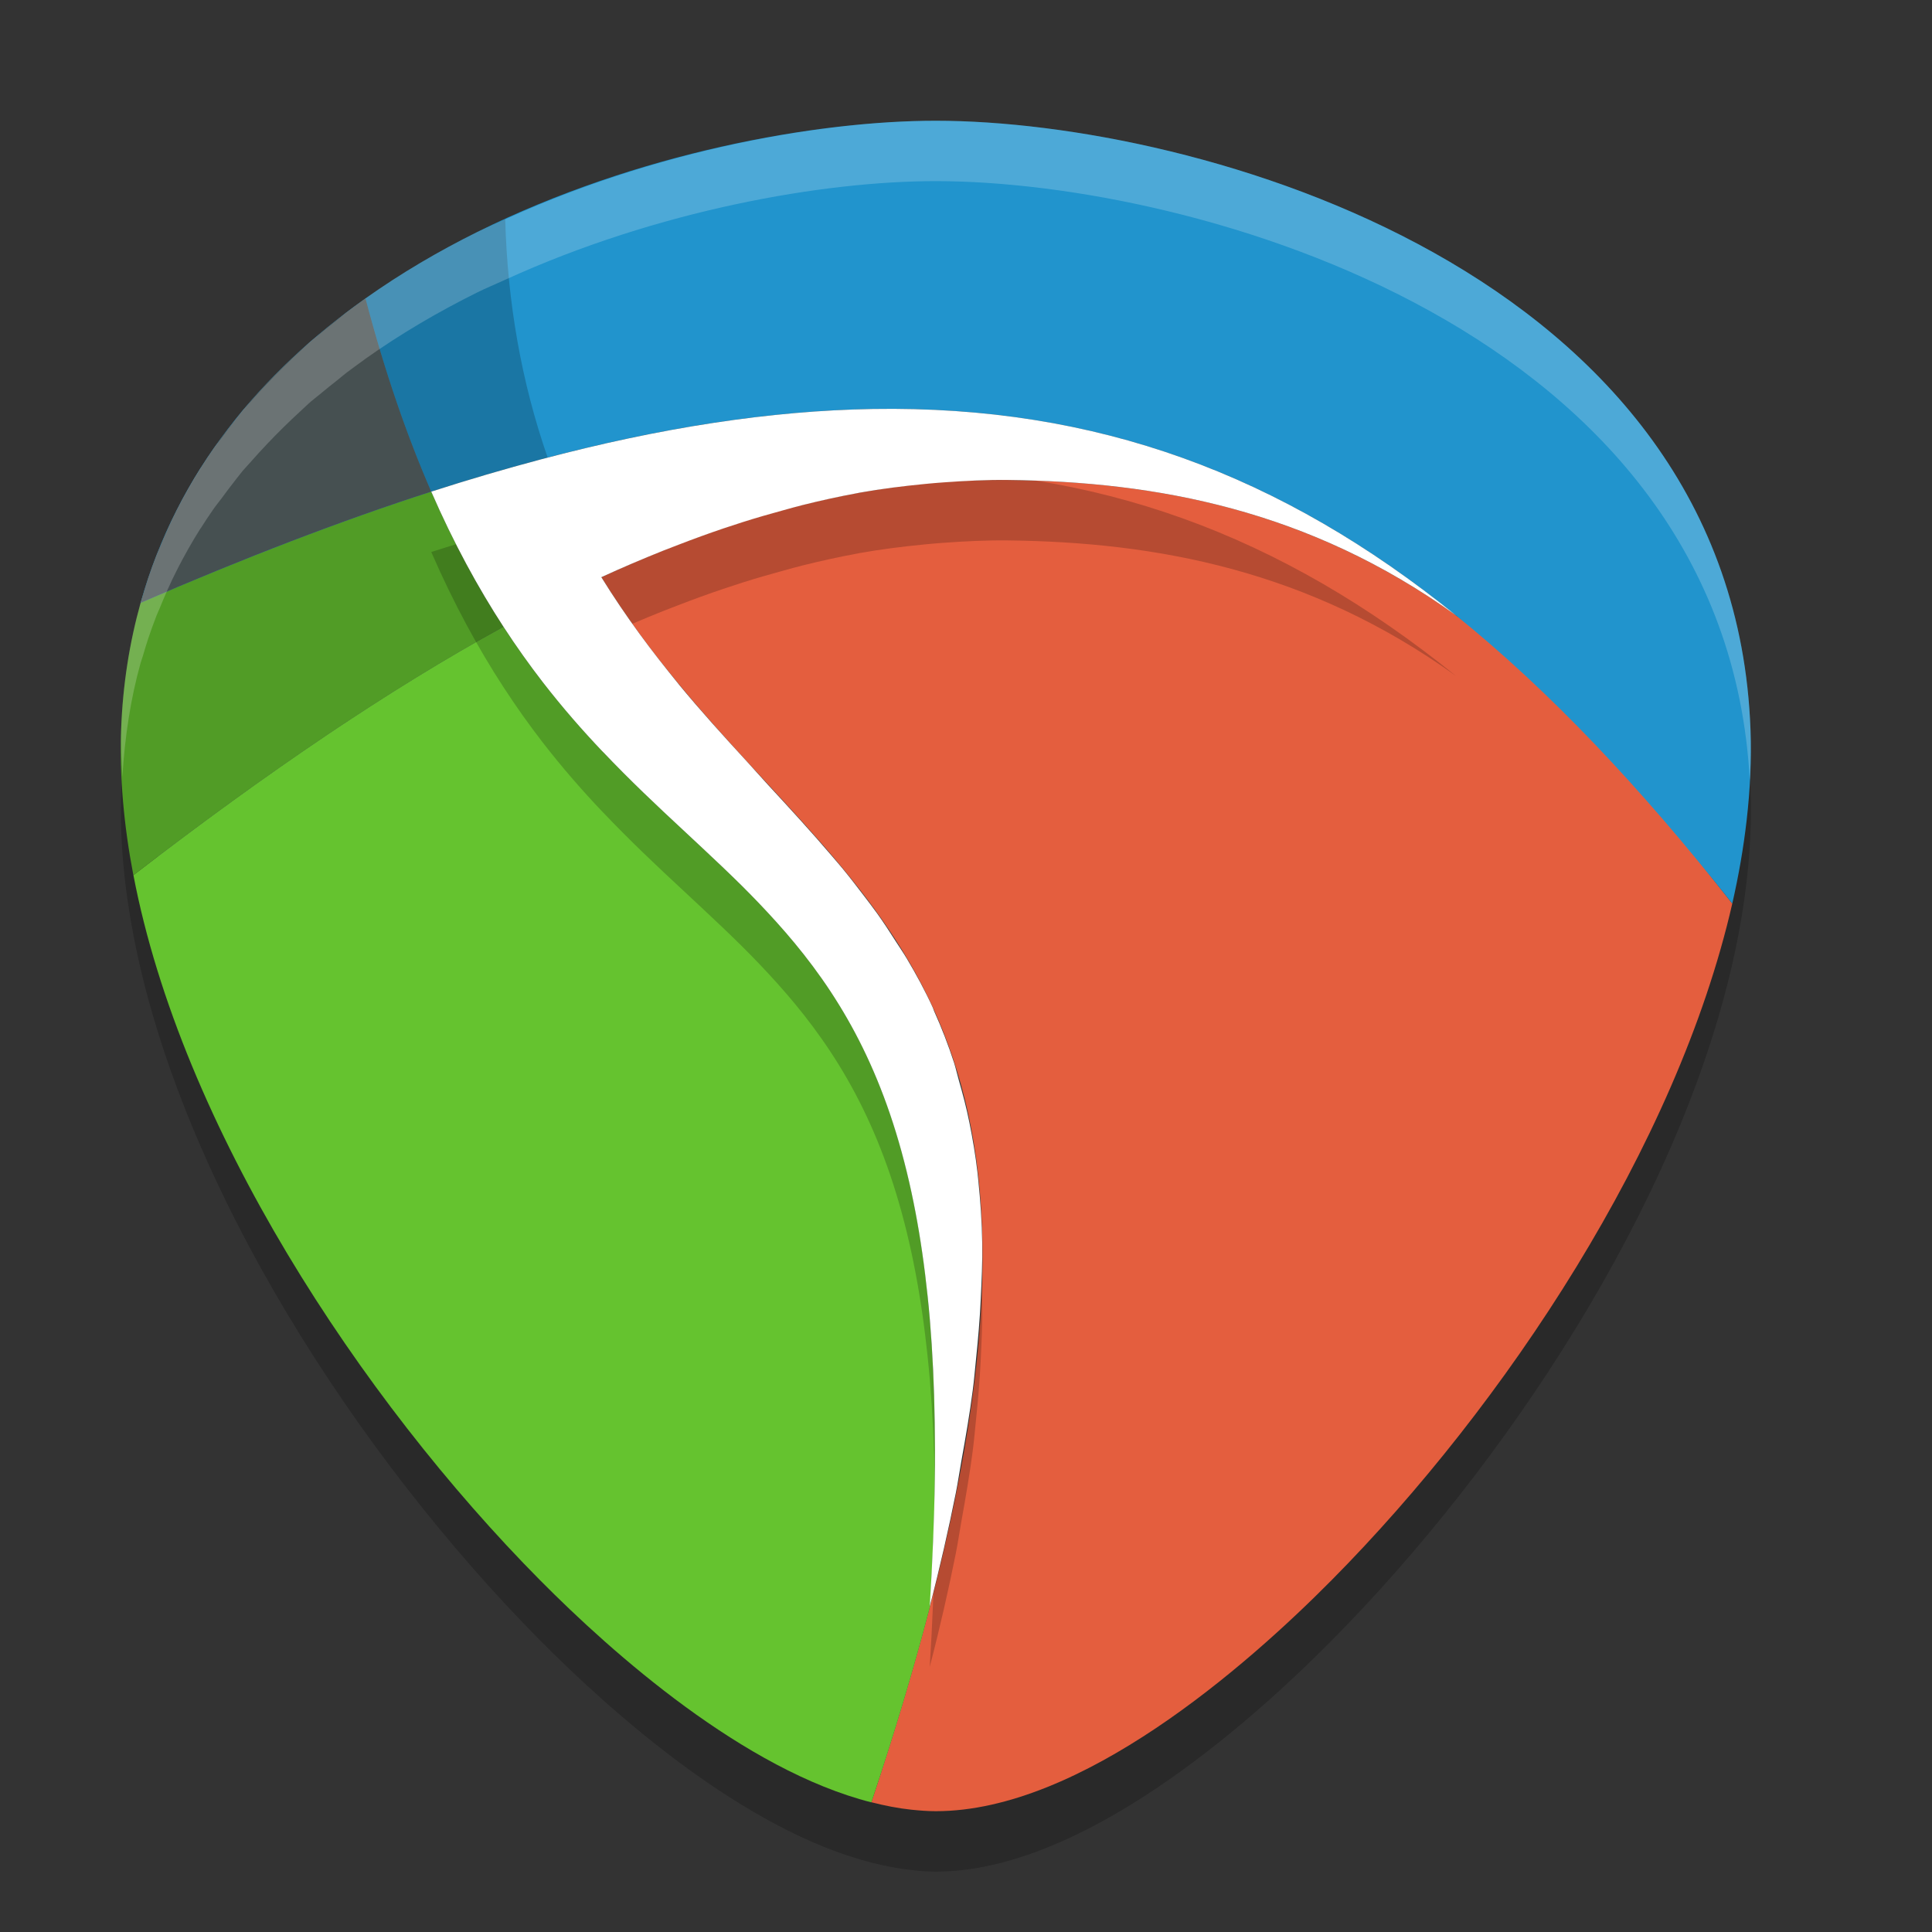 <svg xmlns="http://www.w3.org/2000/svg" width="32" height="32" version="1.1"><rect width="100%" height="100%" fill="#333333" stroke="none"/><defs>
<linearGradient id="ucPurpleBlue" x1="0%" y1="0%" x2="100%" y2="100%">
  <stop offset="0%" style="stop-color:#B794F4;stop-opacity:1"/>
  <stop offset="100%" style="stop-color:#4299E1;stop-opacity:1"/>
</linearGradient>
</defs>
 <path style="fill:#465051" d="m 15.5,2.5 c -1.797,0 -4.439,0.46 -6.877,1.574 -0.148,0.068 -0.298,0.129 -0.444,0.202 -0.62,0.308 -1.222,0.66 -1.788,1.061 -0.016,0.012 -0.032,0.024 -0.048,0.036 -0.087,0.062 -0.173,0.125 -0.258,0.19 -0.047,0.036 -0.092,0.075 -0.139,0.112 -0.097,0.076 -0.192,0.154 -0.286,0.233 -0.041,0.035 -0.085,0.066 -0.126,0.102 -0.013,0.011 -0.026,0.022 -0.039,0.033 C 5.445,6.086 5.4,6.133 5.351,6.177 5.262,6.258 5.175,6.341 5.089,6.425 4.997,6.514 4.907,6.606 4.819,6.699 4.729,6.794 4.641,6.89 4.555,6.989 c -0.04,0.046 -0.084,0.089 -0.123,0.136 -0.036,0.043 -0.07,0.087 -0.104,0.131 -0.016,0.02 -0.031,0.043 -0.047,0.063 -0.064,0.08 -0.125,0.162 -0.186,0.245 -0.041,0.056 -0.086,0.109 -0.126,0.166 -0.073,0.104 -0.143,0.21 -0.211,0.318 0,0 0,0.001 0,0.001 0,0 -0.001,0 -0.001,0 C 3.619,8.265 3.492,8.489 3.375,8.72 3.274,8.918 3.184,9.122 3.099,9.33 3.085,9.366 3.069,9.4 3.055,9.436 3.007,9.559 2.961,9.685 2.918,9.812 c -0.03,0.089 -0.056,0.18 -0.083,0.272 -0.011,0.039 -0.025,0.077 -0.036,0.116 -0.176,0.631 -0.286,1.306 -0.312,2.032 -0.027,0.75 0.045,1.528 0.197,2.319 0.767,4.005 3.615,8.353 6.494,11.259 1.167,1.178 3.261,3.032 5.292,3.549 0.214,0.054 0.425,0.097 0.636,0.119 0.132,0.014 0.264,0.024 0.393,0.024 2.32,0 4.957,-2.313 6.323,-3.691 2.77,-2.797 5.512,-6.929 6.398,-10.805 0.102,-0.448 0.18,-0.893 0.23,-1.332 0.056,-0.489 0.079,-0.97 0.062,-1.441 C 28.249,4.879 19.632,2.5 15.5,2.5 Z m -1.008,4.604 c 0.401,-0.007 0.791,0.006 1.178,0.029 -0.386,-0.023 -0.777,-0.036 -1.178,-0.029 z m 0,0 c -0.377,0.006 -0.763,0.028 -1.155,0.061 0.391,-0.032 0.778,-0.054 1.155,-0.061 z m 1.495,0.053 c 0.295,0.024 0.586,0.058 0.872,0.099 -0.287,-0.041 -0.577,-0.075 -0.872,-0.099 z m -2.955,0.04 c -0.292,0.029 -0.589,0.064 -0.89,0.107 0.301,-0.043 0.597,-0.078 0.89,-0.107 z m 4.131,0.103 c 0.358,0.06 0.711,0.13 1.057,0.218 C 17.874,7.429 17.521,7.358 17.163,7.299 Z m -5.41,0.063 c -0.302,0.049 -0.609,0.105 -0.919,0.167 0.311,-0.063 0.618,-0.119 0.919,-0.167 z m 6.707,0.221 c 0.275,0.075 0.547,0.158 0.816,0.25 C 19.007,7.742 18.735,7.658 18.46,7.584 Z m -7.961,0.012 C 10.107,7.68 9.708,7.775 9.301,7.882 9.708,7.775 10.107,7.68 10.499,7.595 Z m 9.117,0.361 c 0.279,0.105 0.555,0.219 0.828,0.343 C 20.171,8.175 19.895,8.061 19.616,7.957 Z m 1,0.417 C 20.946,8.529 21.272,8.701 21.595,8.885 21.272,8.701 20.946,8.529 20.616,8.373 Z m 1.247,0.672 c 0.24,0.144 0.479,0.295 0.716,0.455 -0.237,-0.16 -0.476,-0.311 -0.716,-0.455 z m 1.018,0.66 c 0.312,0.22 0.623,0.449 0.93,0.697 -0.307,-0.248 -0.618,-0.477 -0.93,-0.697 z m -10.056,3.403 c 0.351,0.38 0.698,0.757 1.024,1.14 -0.326,-0.384 -0.672,-0.759 -1.024,-1.14 z m 1.203,1.354 c 0.114,0.138 0.222,0.28 0.331,0.422 -0.108,-0.142 -0.217,-0.284 -0.331,-0.422 z m 0.534,0.693 c 0.106,0.147 0.205,0.301 0.304,0.455 -0.099,-0.154 -0.198,-0.307 -0.304,-0.455 z m 0.48,0.73 c 0.149,0.251 0.289,0.51 0.415,0.784 -0.126,-0.274 -0.266,-0.533 -0.415,-0.784 z m 0.434,0.835 c 0.117,0.26 0.224,0.532 0.317,0.819 -0.093,-0.286 -0.2,-0.559 -0.317,-0.819 z m 0.401,1.131 c 0.06,0.21 0.117,0.423 0.163,0.65 -0.046,-0.227 -0.103,-0.44 -0.163,-0.65 z m 0.292,1.445 c 0.005,0.041 0.009,0.085 0.013,0.127 -0.004,-0.042 -0.009,-0.085 -0.013,-0.127 z m 0.051,2.05 c -0.014,0.295 -0.041,0.607 -0.074,0.925 0.033,-0.319 0.06,-0.63 0.074,-0.925 z m -0.127,1.44 c -0.047,0.36 -0.113,0.743 -0.183,1.134 0.07,-0.39 0.137,-0.774 0.183,-1.134 z m -0.27,1.636 c -0.114,0.571 -0.25,1.169 -0.416,1.809 0.167,-0.64 0.302,-1.238 0.416,-1.809 z"/>
 <path style="opacity:0.2" d="m 15.5,3 c -1.863,0 -4.604,0.477 -7.132,1.632 -0.153,0.07 -0.309,0.134 -0.461,0.209 -0.643,0.319 -1.267,0.685 -1.854,1.101 -0.017,0.012 -0.033,0.025 -0.05,0.037 -0.09,0.065 -0.179,0.13 -0.268,0.197 -0.049,0.037 -0.096,0.078 -0.144,0.116 -0.101,0.079 -0.199,0.16 -0.297,0.242 -0.043,0.036 -0.088,0.069 -0.13,0.105 -0.013,0.012 -0.027,0.023 -0.04,0.034 -0.051,0.045 -0.098,0.094 -0.148,0.139 -0.092,0.084 -0.183,0.17 -0.272,0.257 -0.095,0.093 -0.189,0.188 -0.28,0.284 -0.093,0.098 -0.184,0.198 -0.273,0.301 -0.042,0.048 -0.087,0.092 -0.128,0.141 -0.037,0.044 -0.072,0.091 -0.108,0.135 -0.017,0.021 -0.032,0.044 -0.049,0.066 -0.066,0.083 -0.13,0.168 -0.193,0.254 -0.043,0.058 -0.089,0.113 -0.13,0.172 -0.076,0.108 -0.148,0.217 -0.219,0.329 0,0 0,0.001 0,0.001 0,0 -0.001,0 -0.001,0 -0.142,0.224 -0.274,0.456 -0.396,0.696 -0.104,0.205 -0.198,0.416 -0.286,0.633 -0.015,0.037 -0.031,0.072 -0.046,0.109 -0.05,0.128 -0.098,0.258 -0.142,0.39 -0.031,0.093 -0.058,0.187 -0.086,0.282 -0.012,0.04 -0.026,0.08 -0.037,0.12 -0.183,0.654 -0.296,1.355 -0.323,2.107 -0.028,0.778 0.047,1.585 0.204,2.405 0.795,4.153 3.749,8.662 6.735,11.676 1.21,1.221 3.381,3.144 5.488,3.68 0.221,0.056 0.44,0.1 0.659,0.123 C 15.229,30.99 15.365,31 15.5,31 c 2.405,0 5.141,-2.398 6.557,-3.828 2.873,-2.9 5.716,-7.186 6.635,-11.205 0.106,-0.464 0.187,-0.926 0.239,-1.381 0.058,-0.507 0.082,-1.006 0.064,-1.494 C 28.721,5.467 19.785,3 15.5,3 Z m -1.045,4.774 c 0.416,-0.007 0.821,0.007 1.221,0.03 -0.4,-0.024 -0.805,-0.037 -1.221,-0.03 z m 0,0 c -0.391,0.006 -0.791,0.029 -1.198,0.063 0.406,-0.033 0.807,-0.056 1.198,-0.063 z m 1.55,0.055 c 0.306,0.025 0.607,0.06 0.905,0.103 C 16.612,7.889 16.311,7.854 16.005,7.829 Z m -3.064,0.041 c -0.303,0.03 -0.611,0.066 -0.923,0.111 0.312,-0.045 0.619,-0.081 0.923,-0.111 z m 4.284,0.107 c 0.371,0.062 0.737,0.135 1.096,0.226 -0.359,-0.09 -0.725,-0.164 -1.096,-0.226 z m -5.611,0.066 c -0.313,0.05 -0.631,0.109 -0.953,0.174 0.322,-0.065 0.641,-0.123 0.953,-0.174 z m 6.955,0.23 c 0.285,0.078 0.568,0.164 0.847,0.26 C 19.138,8.436 18.855,8.349 18.57,8.272 Z M 10.314,8.284 C 9.908,8.372 9.494,8.471 9.072,8.581 9.494,8.471 9.908,8.372 10.314,8.284 Z m 9.455,0.375 c 0.289,0.109 0.576,0.227 0.859,0.355 C 20.344,8.886 20.058,8.767 19.769,8.659 Z m 1.037,0.432 C 21.148,9.252 21.486,9.43 21.821,9.621 21.486,9.43 21.148,9.252 20.805,9.091 Z m 1.293,0.697 c 0.249,0.149 0.497,0.306 0.742,0.472 C 22.595,10.094 22.348,9.937 22.099,9.788 Z m 1.056,0.685 c 0.324,0.228 0.646,0.466 0.964,0.723 -0.319,-0.257 -0.641,-0.495 -0.964,-0.723 z m -10.429,3.529 c 0.364,0.394 0.724,0.785 1.062,1.183 -0.339,-0.398 -0.697,-0.788 -1.062,-1.183 z m 1.248,1.404 c 0.118,0.143 0.231,0.29 0.343,0.438 -0.112,-0.147 -0.225,-0.294 -0.343,-0.438 z m 0.554,0.719 c 0.11,0.153 0.213,0.312 0.315,0.472 -0.102,-0.16 -0.205,-0.319 -0.315,-0.472 z m 0.498,0.757 c 0.154,0.26 0.3,0.529 0.43,0.813 -0.13,-0.285 -0.276,-0.553 -0.43,-0.813 z m 0.45,0.865 c 0.121,0.27 0.232,0.552 0.329,0.849 -0.097,-0.297 -0.208,-0.58 -0.329,-0.849 z m 0.416,1.173 c 0.062,0.218 0.122,0.439 0.169,0.674 -0.048,-0.235 -0.107,-0.456 -0.169,-0.674 z m 0.303,1.498 c 0.005,0.043 0.009,0.088 0.014,0.131 -0.004,-0.043 -0.009,-0.088 -0.014,-0.131 z m 0.053,2.126 c -0.015,0.306 -0.043,0.629 -0.076,0.96 0.034,-0.331 0.062,-0.654 0.076,-0.96 z m -0.132,1.493 c -0.048,0.373 -0.117,0.771 -0.19,1.176 0.073,-0.405 0.142,-0.803 0.19,-1.176 z m -0.28,1.697 c -0.119,0.592 -0.259,1.212 -0.432,1.876 0.173,-0.664 0.313,-1.283 0.432,-1.876 z"/>
 <path style="fill:#e45e3e" d="m 16.693,7.95 c -0.811,-0.009 -1.626,0.061 -2.454,0.209 -4.54e-4,8.19e-5 -9.24e-4,-8.12e-5 -0.001,0 -1.38,0.248 -2.794,0.715 -4.278,1.401 0.203,0.328 0.413,0.638 0.629,0.932 0.215,0.295 0.436,0.574 0.659,0.844 1.559,1.887 3.238,3.243 4.208,5.359 1.72e-4,3.76e-4 -1.72e-4,9.8e-4 0,0.001 0.484,1.058 0.792,2.305 0.817,3.903 7e-6,4.69e-4 -8e-6,9.1e-4 0,0.001 0.026,1.599 -0.229,3.547 -0.87,6.009 -0.259,0.994 -0.579,2.07 -0.97,3.242 0.221,0.056 0.44,0.1 0.659,0.123 0.137,0.014 0.273,0.025 0.408,0.025 2.405,0 5.141,-2.398 6.557,-3.828 2.873,-2.9 5.716,-7.186 6.635,-11.205 -1.523,-1.929 -2.719,-3.437 -4.573,-4.77 -2.444,-1.758 -4.976,-2.218 -7.426,-2.246 z"/>
 <path style="fill:#519c26" d="M 2.33,9.984 C 2.147,10.638 2.033,11.338 2.006,12.091 1.978,12.869 2.052,13.676 2.209,14.496 4.422,12.791 6.443,11.42 8.339,10.381 7.922,9.74 7.52,9.006 7.143,8.143 7.143,8.142 3.128,7.286 2.33,9.984 Z"/>
 <path style="fill:#2194cd" d="M 28.994,12.091 C 28.721,4.467 19.785,2 15.5,2 c -1.977,0 -4.943,0.527 -7.592,1.841 C 7.264,4.16 6.641,4.527 6.054,4.943 4.335,6.16 2.937,7.809 2.329,9.984 4.041,9.242 5.642,8.626 7.143,8.142 7.764,7.942 8.367,7.765 8.956,7.609 15.341,5.915 19.913,6.8 24.119,10.196 c 1.549,1.251 3.05,2.84 4.573,4.77 0.106,-0.464 0.186,-0.925 0.238,-1.38 0.058,-0.507 0.082,-1.007 0.064,-1.495 z"/>
 <path style="fill:#65c32f" d="m 8.339,10.381 c -1.896,1.039 -3.917,2.41 -6.129,4.115 0.795,4.153 3.749,8.662 6.734,11.676 1.21,1.221 3.382,3.145 5.489,3.681 0.391,-1.171 0.712,-2.247 0.97,-3.241 4.2e-5,-1.67e-4 -4.3e-5,-2.61e-4 0,-5.22e-4 0,0 0,-5.22e-4 0,-5.22e-4 0.024,-0.375 0.042,-0.737 0.056,-1.087 0,0 0,-5.22e-4 0,-5.22e-4 0.014,-0.35 0.023,-0.688 0.027,-1.014 0,0 0,-5.23e-4 0,-5.23e-4 0.004,-0.326 0.004,-0.641 -0.001,-0.945 0,0 0,-5.22e-4 0,-5.22e-4 -0.01,-0.608 -0.037,-1.172 -0.082,-1.697 0,0 0,-5.23e-4 0,-5.23e-4 -0.022,-0.262 -0.048,-0.515 -0.078,-0.759 0,0 0,-5.22e-4 0,-5.22e-4 -0.06,-0.487 -0.136,-0.938 -0.226,-1.356 -0.405,-1.883 -1.097,-3.118 -1.938,-4.134 0,0 0,-5.22e-4 0,-5.22e-4 -0.094,-0.113 -0.189,-0.223 -0.286,-0.331 -0.194,-0.216 -0.394,-0.423 -0.6,-0.627 -0.412,-0.408 -0.844,-0.8 -1.285,-1.215 -0.22,-0.208 -0.443,-0.421 -0.666,-0.644 -0.111,-0.112 -0.223,-0.226 -0.335,-0.343 0,0 -5.357e-4,-5.21e-4 -5.357e-4,-5.21e-4 C 9.653,12.102 9.319,11.721 8.989,11.296 8.77,11.012 8.552,10.709 8.339,10.381 Z"/>
 <path style="fill:#465051" d="M 6.054,4.943 C 5.947,5.019 5.841,5.096 5.736,5.176 5.54,5.324 5.35,5.479 5.165,5.639 c -0.013,0.012 -0.027,0.023 -0.04,0.034 -1.831e-4,1.592e-4 -3.481e-4,2.61e-4 -5.354e-4,5.22e-4 -0.395,0.346 -0.765,0.719 -1.102,1.122 -8.38e-5,9.87e-5 8.41e-5,5.215e-4 0,5.215e-4 -0.037,0.044 -0.072,0.09 -0.108,0.135 C 3.785,7.091 3.66,7.254 3.542,7.423 3.466,7.532 3.393,7.642 3.322,7.754 c -7.71e-5,1.232e-4 7.7e-5,2.611e-4 0,5.222e-4 -0.142,0.224 -0.274,0.456 -0.396,0.696 -0.104,0.205 -0.198,0.417 -0.287,0.634 -0.015,0.037 -0.032,0.072 -0.046,0.109 -5.78e-5,1.491e-4 5.76e-5,2.611e-4 0,5.222e-4 -0.05,0.128 -0.097,0.257 -0.141,0.389 -0.031,0.093 -0.059,0.187 -0.087,0.282 -0.012,0.04 -0.025,0.079 -0.037,0.12 -4.45e-5,1.589e-4 4.41e-5,2.604e-4 0,5.215e-4 C 4.041,9.243 5.642,8.627 7.143,8.143 6.747,7.233 6.379,6.18 6.054,4.943 Z"/>
 <path style="opacity:0.2" d="M 8.368,3.632 C 8.215,3.703 8.059,3.766 7.908,3.842 7.264,4.161 6.641,4.526 6.054,4.942 c -0.017,0.012 -0.033,0.026 -0.05,0.038 0.017,-0.012 0.033,-0.025 0.05,-0.037 C 6.379,6.18 6.747,7.233 7.143,8.143 7.764,7.943 8.367,7.766 8.955,7.61 8.995,7.599 9.033,7.591 9.072,7.581 8.635,6.326 8.406,5.009 8.368,3.632 Z"/>
 <path style="opacity:0.2;fill:#ffffff" d="M 15.5 2 C 13.637 2 10.897 2.478 8.369 3.633 C 8.216 3.703 8.06 3.767 7.908 3.842 C 7.265 4.161 6.642 4.525 6.055 4.941 C 6.038 4.953 6.021 4.966 6.004 4.979 C 5.914 5.043 5.825 5.109 5.736 5.176 C 5.687 5.213 5.64 5.255 5.592 5.293 C 5.491 5.372 5.393 5.451 5.295 5.533 C 5.252 5.569 5.206 5.602 5.164 5.639 C 5.151 5.65 5.136 5.662 5.123 5.674 C 5.072 5.719 5.025 5.767 4.975 5.812 C 4.882 5.896 4.792 5.983 4.703 6.07 C 4.608 6.163 4.515 6.257 4.424 6.354 C 4.331 6.452 4.239 6.552 4.15 6.654 C 4.109 6.702 4.062 6.748 4.021 6.797 C 3.985 6.841 3.95 6.887 3.914 6.932 C 3.897 6.953 3.882 6.975 3.865 6.996 C 3.799 7.079 3.735 7.166 3.672 7.252 C 3.629 7.31 3.582 7.365 3.541 7.424 C 3.465 7.532 3.393 7.642 3.322 7.754 L 3.32 7.754 C 3.179 7.978 3.047 8.211 2.926 8.451 C 2.822 8.656 2.729 8.867 2.641 9.084 C 2.626 9.121 2.608 9.156 2.594 9.193 C 2.544 9.321 2.497 9.45 2.453 9.582 C 2.422 9.675 2.395 9.769 2.367 9.863 C 2.355 9.903 2.339 9.944 2.328 9.984 C 2.145 10.639 2.033 11.34 2.006 12.092 C 1.997 12.345 2.015 12.605 2.027 12.863 C 2.068 12.2 2.164 11.57 2.328 10.984 C 2.339 10.944 2.355 10.903 2.367 10.863 C 2.395 10.769 2.422 10.675 2.453 10.582 C 2.497 10.45 2.544 10.321 2.594 10.193 C 2.608 10.156 2.626 10.121 2.641 10.084 C 2.729 9.867 2.822 9.656 2.926 9.451 C 3.047 9.211 3.179 8.978 3.32 8.754 L 3.322 8.754 C 3.393 8.642 3.465 8.532 3.541 8.424 C 3.582 8.365 3.629 8.31 3.672 8.252 C 3.735 8.166 3.799 8.079 3.865 7.996 C 3.882 7.975 3.897 7.953 3.914 7.932 C 3.95 7.887 3.985 7.841 4.021 7.797 C 4.062 7.748 4.109 7.702 4.15 7.654 C 4.239 7.552 4.331 7.452 4.424 7.354 C 4.515 7.257 4.608 7.163 4.703 7.07 C 4.792 6.983 4.882 6.896 4.975 6.812 C 5.025 6.767 5.072 6.719 5.123 6.674 C 5.136 6.662 5.151 6.65 5.164 6.639 C 5.206 6.602 5.252 6.569 5.295 6.533 C 5.393 6.451 5.491 6.372 5.592 6.293 C 5.64 6.255 5.687 6.213 5.736 6.176 C 5.825 6.109 5.914 6.043 6.004 5.979 C 6.021 5.966 6.038 5.953 6.055 5.941 C 6.642 5.525 7.265 5.161 7.908 4.842 C 8.06 4.767 8.216 4.703 8.369 4.633 C 10.897 3.478 13.637 3 15.5 3 C 19.754 3 28.587 5.434 28.982 12.93 C 28.998 12.648 29.004 12.368 28.994 12.092 C 28.721 4.468 19.785 2 15.5 2 z M 16.006 6.828 C 16.312 6.853 16.613 6.889 16.91 6.932 C 16.612 6.889 16.312 6.853 16.006 6.828 z M 16.006 7.828 C 16.312 7.853 16.612 7.889 16.91 7.932 C 16.613 7.889 16.312 7.853 16.006 7.828 z"/>
 <path style="opacity:0.2" d="M 14.455,7.774 C 12.77,7.802 10.951,8.08 8.955,8.61 8.367,8.766 7.764,8.943 7.143,9.143 c 0.376,0.863 0.779,1.597 1.196,2.238 0.213,0.328 0.43,0.631 0.649,0.915 0.33,0.426 0.664,0.807 0.999,1.159 h 0.001 c 0.112,0.117 0.223,0.232 0.334,0.343 0.223,0.224 0.446,0.438 0.666,0.645 0.441,0.415 0.873,0.807 1.285,1.214 0.206,0.204 0.405,0.412 0.599,0.628 0.097,0.108 0.192,0.218 0.286,0.331 0.841,1.015 1.534,2.251 1.939,4.134 0.09,0.418 0.166,0.869 0.226,1.356 0.03,0.243 0.057,0.496 0.079,0.759 0.044,0.525 0.071,1.089 0.08,1.697 v 0.001 c 0.005,0.304 0.006,0.618 0.001,0.945 -0.004,0.326 -0.014,0.664 -0.028,1.014 v 0.001 c -0.014,0.35 -0.032,0.712 -0.056,1.087 0.173,-0.665 0.313,-1.285 0.432,-1.879 0.036,-0.181 0.059,-0.344 0.09,-0.518 0.073,-0.406 0.142,-0.805 0.19,-1.179 0.024,-0.183 0.038,-0.355 0.056,-0.53 0.034,-0.331 0.062,-0.654 0.076,-0.96 0.015,-0.322 0.031,-0.645 0.026,-0.942 -8e-6,-4.42e-4 7e-6,-9.1e-4 0,-0.001 0,0 0,-0.001 0,-0.001 -0.006,-0.369 -0.031,-0.714 -0.065,-1.047 -0.005,-0.044 -0.009,-0.09 -0.014,-0.134 -0.033,-0.287 -0.08,-0.558 -0.133,-0.822 -0.049,-0.245 -0.11,-0.475 -0.175,-0.701 -0.028,-0.097 -0.05,-0.2 -0.08,-0.294 -0.097,-0.299 -0.208,-0.583 -0.33,-0.854 -0.007,-0.016 -0.012,-0.035 -0.019,-0.051 0,0 0,-0.001 0,-0.001 -0.13,-0.285 -0.276,-0.553 -0.43,-0.813 -0.058,-0.098 -0.122,-0.19 -0.183,-0.286 -0.102,-0.16 -0.205,-0.319 -0.315,-0.472 -0.068,-0.095 -0.14,-0.188 -0.211,-0.282 -0.117,-0.153 -0.234,-0.306 -0.357,-0.455 -0.055,-0.067 -0.112,-0.132 -0.168,-0.198 -0.34,-0.4 -0.699,-0.791 -1.066,-1.188 -0.119,-0.128 -0.231,-0.258 -0.351,-0.388 -0.375,-0.408 -0.754,-0.824 -1.127,-1.276 -2.26e-4,-2.75e-4 2.27e-4,-0.001 0,-0.001 -0.223,-0.27 -0.444,-0.549 -0.659,-0.844 -0.215,-0.295 -0.425,-0.605 -0.629,-0.932 0.343,-0.159 0.682,-0.302 1.019,-0.437 0.087,-0.035 0.174,-0.068 0.261,-0.101 0.248,-0.096 0.496,-0.186 0.741,-0.269 0.106,-0.036 0.212,-0.07 0.318,-0.104 0.229,-0.073 0.457,-0.138 0.684,-0.2 0.103,-0.028 0.206,-0.058 0.308,-0.083 0.305,-0.076 0.608,-0.143 0.909,-0.198 0.013,-0.002 0.026,-0.006 0.039,-0.008 0,0 0.001,0 0.001,0 0.363,-0.065 0.721,-0.109 1.08,-0.144 0.102,-0.01 0.204,-0.019 0.305,-0.026 0.357,-0.026 0.714,-0.044 1.069,-0.04 2.45,0.028 4.982,0.488 7.426,2.246 C 21.228,8.862 18.163,7.713 14.455,7.774 Z"/>
 <path style="fill:#ffffff" d="M 14.455,6.774 C 12.77,6.802 10.951,7.08 8.955,7.61 8.367,7.766 7.764,7.943 7.143,8.143 7.519,9.006 7.922,9.74 8.339,10.381 c 0.213,0.328 0.43,0.631 0.649,0.915 0.33,0.426 0.664,0.807 0.999,1.159 h 0.001 c 0.112,0.117 0.223,0.232 0.334,0.343 0.223,0.224 0.446,0.438 0.666,0.645 0.441,0.415 0.873,0.807 1.285,1.214 0.206,0.204 0.405,0.412 0.599,0.628 0.097,0.108 0.192,0.218 0.286,0.331 0.841,1.015 1.534,2.251 1.939,4.134 0.09,0.418 0.166,0.869 0.226,1.356 0.03,0.243 0.057,0.496 0.079,0.759 0.044,0.525 0.071,1.089 0.08,1.697 v 0.001 c 0.005,0.304 0.006,0.618 0.001,0.945 -0.004,0.326 -0.014,0.664 -0.028,1.014 v 0.001 c -0.014,0.35 -0.032,0.712 -0.056,1.087 0.173,-0.665 0.313,-1.285 0.432,-1.879 0.036,-0.181 0.059,-0.344 0.09,-0.518 0.073,-0.406 0.142,-0.805 0.19,-1.179 0.024,-0.183 0.038,-0.355 0.056,-0.53 0.034,-0.331 0.062,-0.654 0.076,-0.96 0.015,-0.322 0.031,-0.645 0.026,-0.942 -8e-6,-4.42e-4 7e-6,-9.1e-4 0,-0.001 0,0 0,-0.001 0,-0.001 -0.006,-0.369 -0.031,-0.714 -0.065,-1.047 -0.005,-0.044 -0.009,-0.09 -0.014,-0.134 -0.033,-0.287 -0.08,-0.558 -0.133,-0.822 -0.049,-0.245 -0.11,-0.475 -0.175,-0.701 -0.028,-0.097 -0.05,-0.2 -0.08,-0.294 -0.097,-0.299 -0.208,-0.583 -0.33,-0.854 -0.007,-0.016 -0.012,-0.035 -0.019,-0.051 0,0 0,-0.001 0,-0.001 -0.13,-0.285 -0.276,-0.553 -0.43,-0.813 -0.058,-0.098 -0.122,-0.19 -0.183,-0.286 -0.102,-0.16 -0.205,-0.319 -0.315,-0.472 -0.068,-0.095 -0.14,-0.188 -0.211,-0.282 -0.117,-0.153 -0.234,-0.306 -0.357,-0.455 -0.055,-0.067 -0.112,-0.132 -0.168,-0.198 -0.34,-0.4 -0.699,-0.791 -1.066,-1.188 -0.119,-0.128 -0.231,-0.258 -0.351,-0.388 -0.375,-0.408 -0.754,-0.824 -1.127,-1.276 -2.26e-4,-2.75e-4 2.27e-4,-0.001 0,-0.001 C 11.025,11.067 10.804,10.788 10.589,10.493 10.374,10.198 10.163,9.888 9.96,9.56 10.304,9.402 10.642,9.258 10.979,9.123 c 0.087,-0.035 0.174,-0.068 0.261,-0.101 0.248,-0.096 0.496,-0.186 0.741,-0.269 0.106,-0.036 0.212,-0.07 0.318,-0.104 0.229,-0.073 0.457,-0.138 0.684,-0.2 0.103,-0.028 0.206,-0.058 0.308,-0.083 0.305,-0.076 0.608,-0.143 0.909,-0.198 0.013,-0.002 0.026,-0.006 0.039,-0.008 0,0 0.001,0 0.001,0 0.363,-0.065 0.721,-0.109 1.08,-0.144 0.102,-0.01 0.204,-0.019 0.305,-0.026 0.357,-0.026 0.714,-0.044 1.069,-0.04 2.45,0.028 4.982,0.488 7.426,2.246 C 21.228,7.861 18.163,6.713 14.455,6.774 Z"/>
</svg>
